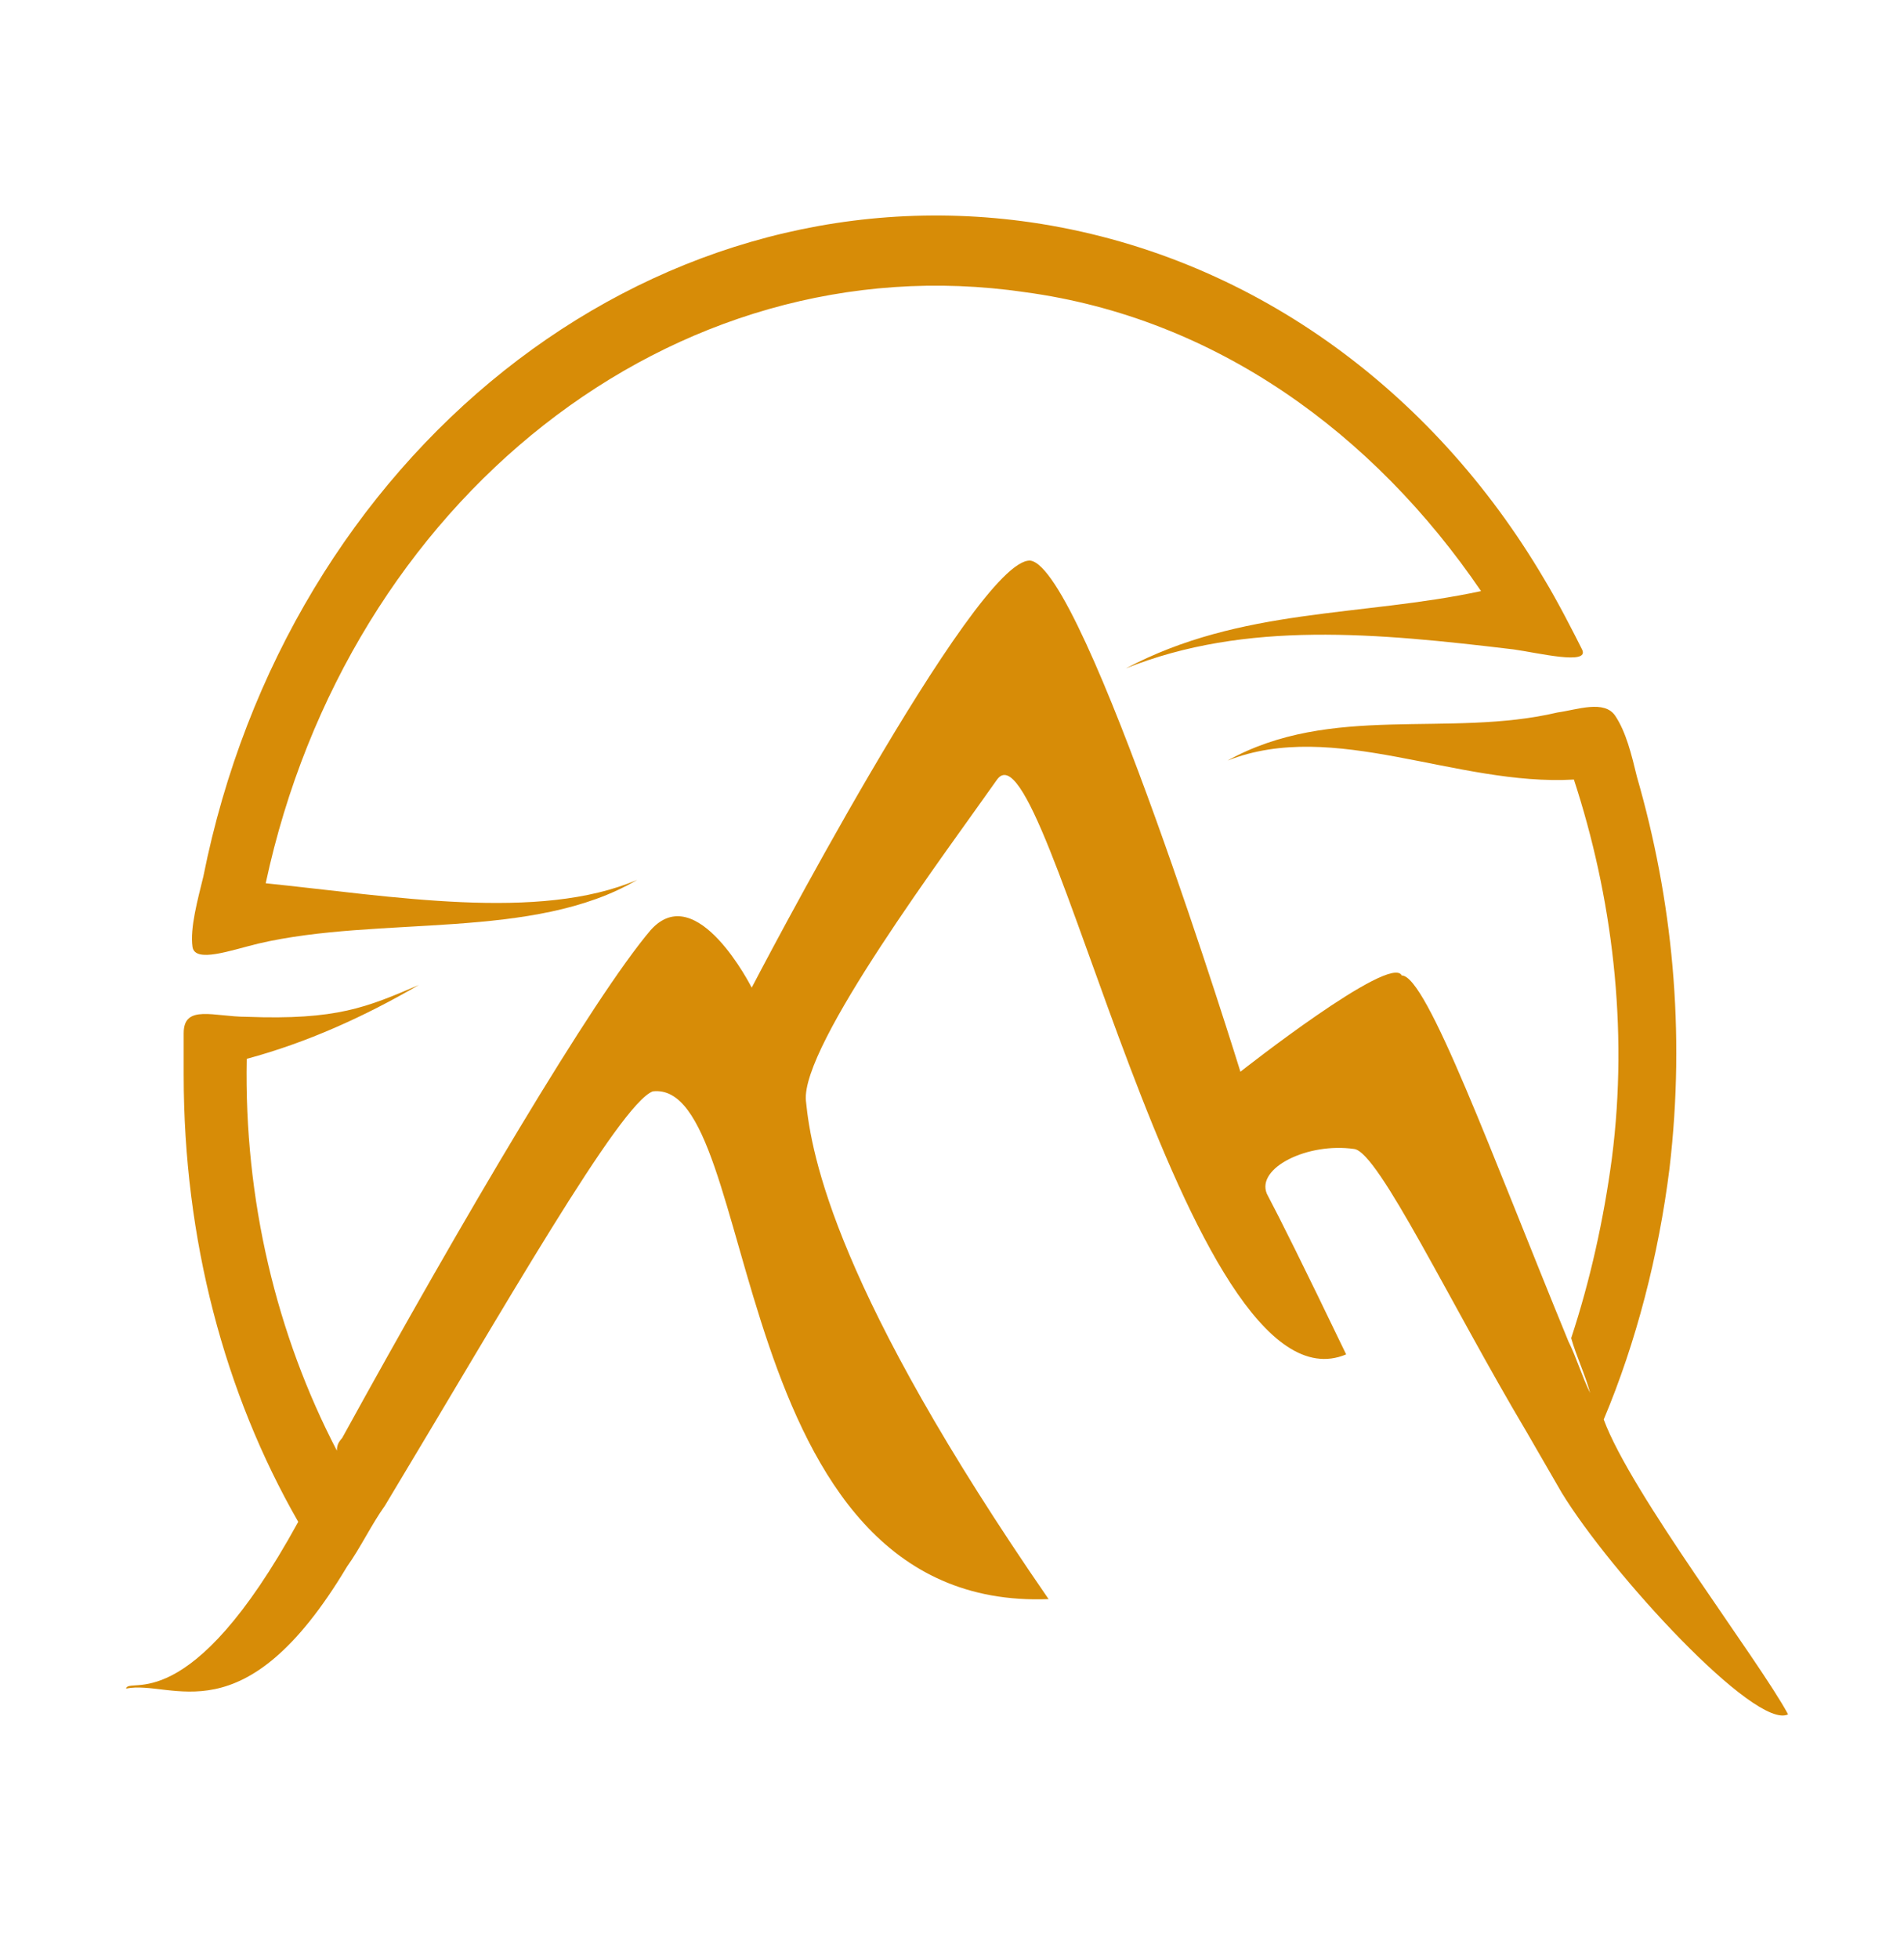 <?xml version="1.0" encoding="utf-8"?>
<!-- Generator: Adobe Illustrator 23.0.3, SVG Export Plug-In . SVG Version: 6.00 Build 0)  -->
<svg version="1.1" id="Capa_1" xmlns="http://www.w3.org/2000/svg" xmlns:xlink="http://www.w3.org/1999/xlink" x="0px" y="0px"
	 viewBox="0 0 280.9 289" style="enable-background:new 0 0 280.9 289;" xml:space="preserve">
<style type="text/css">
	.st0{fill:#D78C07;}
</style>
<g>
	<path class="st0" d="M236.6,209.4c4.8-11.4,8.1-24.2,9.7-37c2.4-20.4,0.4-39.8-4.8-57.8c-0.8-3.3-1.6-6.6-3.2-9
		c-1.6-2.4-5.6-0.9-8.5-0.5c-16.1,3.8-33.4-1.4-48.7,7.1c15.7-6.2,33.8,3.8,51.1,2.8c5.6,17.1,8.1,36.5,5.6,55.9
		c-1.2,9-3.2,18-6,26.5c0.8,2.8,2,5.2,2.8,8.1c-1.2-2.4-2-5.2-3.2-7.6c-11.3-27.5-20.9-54-24.6-54c-1.6-3.3-23.8,14.2-23.8,14.2
		s-23-74.4-31-75.4c-8.1-0.5-41.1,63-41.1,63s-8.1-16.1-14.9-8.5c-8.5,10-27.8,42.7-45.5,74.9c-0.4,0.5-0.8,0.9-0.8,1.9
		c-8.9-17.1-13.7-37-13.3-57.8c8.9-2.4,17.3-6.2,25.4-10.9c-7.7,3.3-12.1,5.2-25.4,4.7c-4.8,0-9.3-1.9-9.3,2.4c0,4.3,0,4.3,0,6.2
		c0,24.2,6,46.9,16.9,65.9c-16.1,29.4-25,22.7-25.4,24.6c6.8-1.4,17.3,7.6,32.6-18c2-2.8,3.6-6.2,5.6-9
		c17.7-29.4,34.6-59.2,39.5-61.1c16.1-1.9,10.1,76.8,58.4,74.9c-31.4-45.5-35-65.4-35.8-73.5c-0.8-8.1,20.9-37,28.2-47.4
		c7.3-10,27.8,94.8,51.5,84.8c-6.4-13.3-9.7-19.9-11.7-23.7c-1.6-3.8,6-7.6,12.9-6.6c3.6,0.5,14.1,22.7,25.4,41.7
		c1.6,2.8,3.6,6.2,5.2,9l0,0c7.2,11.8,28.6,35.1,33.4,32.7C259.5,244.9,240.6,220.3,236.6,209.4"/>
	<path class="st0" d="M94,129.8c-14.5,6.2-36.2,2.4-54.8,0.5c12.1-56.4,60-94.8,112-87.2c28.2,3.8,51.5,20.9,67.3,44.1
		c-17.7,3.8-35.4,2.4-52.4,11.4c17.7-7.1,37.1-5.2,57.2-2.8c3.6,0.5,11.3,2.4,10.1,0c-1.2-2.4-3.6-7.1-5.6-10.4
		c-16.5-28-43.5-47.9-75.7-52.6C95.2,24.6,42.4,67.2,30,129.3c-0.8,3.3-2,7.6-1.6,10.4c0.4,2.4,5.6,0.5,9.7-0.5
		C56.1,135,78.7,138.8,94,129.8"/>
</g>
</svg>
